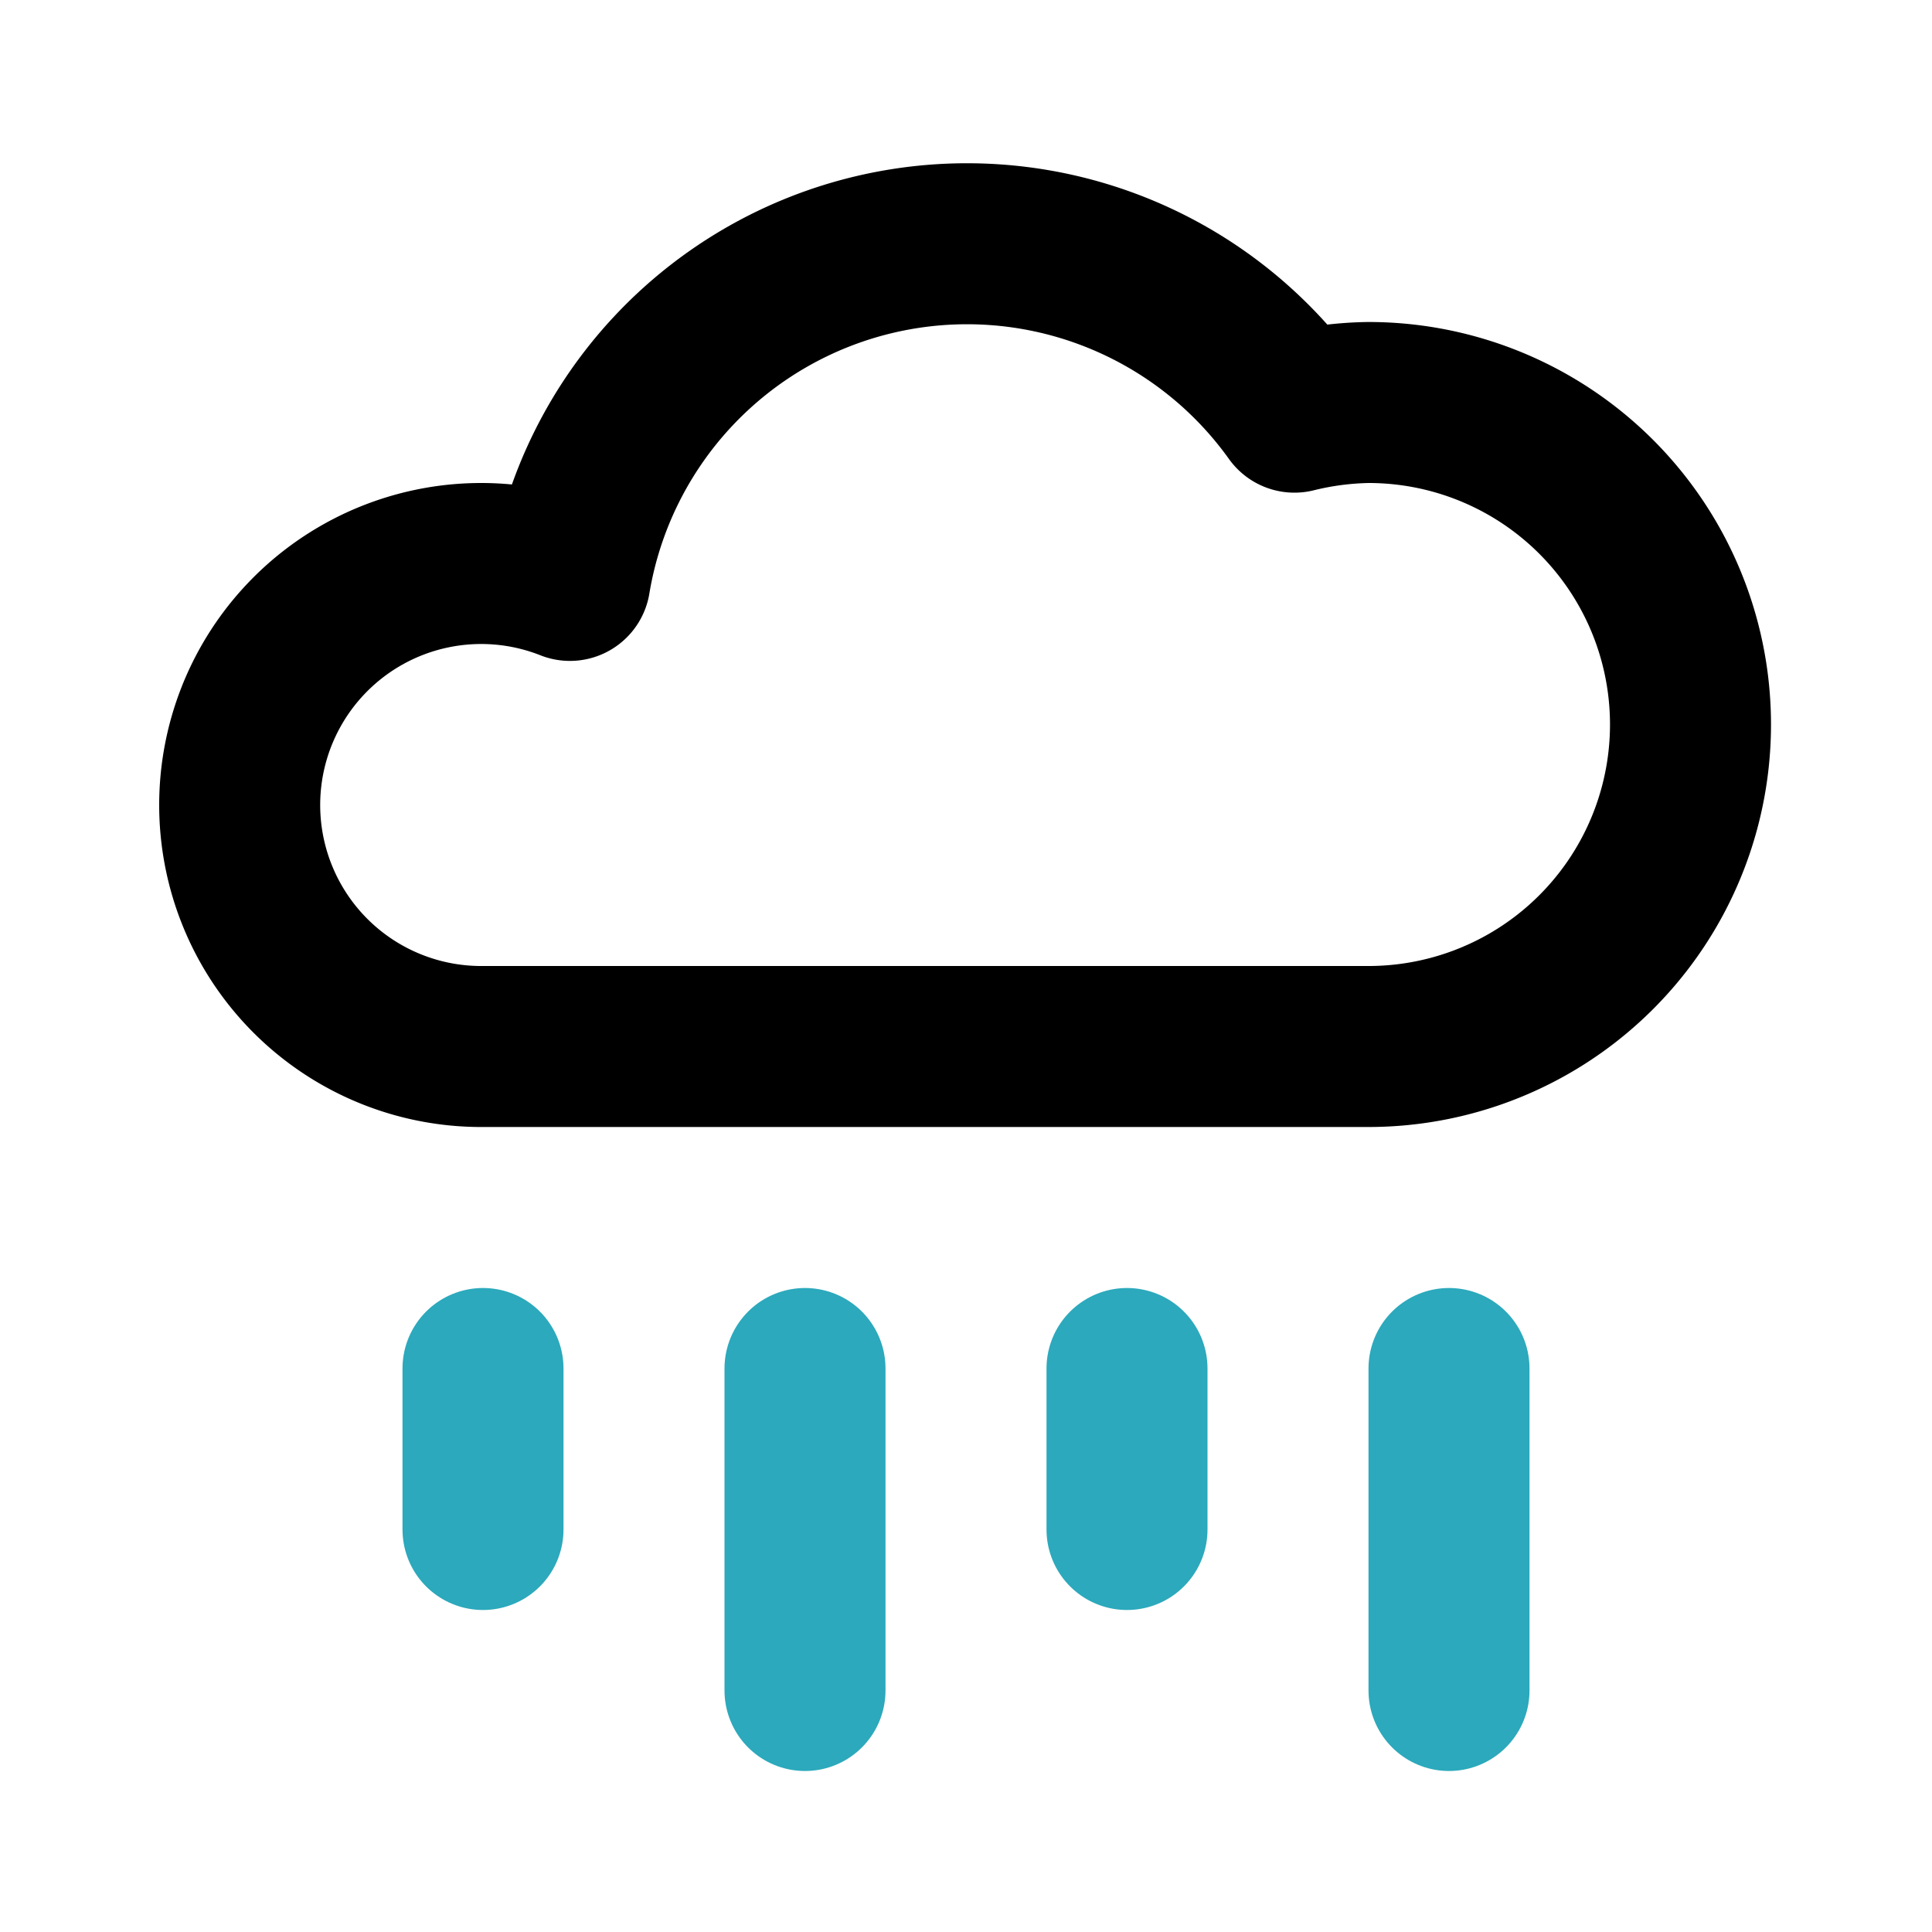<svg fill="#000000" viewBox="0 0 24 24" id="rain" data-name="Line Color" xmlns="http://www.w3.org/2000/svg" class="icon line-color"><g id="SVGRepo_bgCarrier" stroke-width="0"></g><g id="SVGRepo_tracerCarrier" stroke-linecap="round" stroke-linejoin="round"></g><g id="SVGRepo_iconCarrier"><path id="secondary" d="M6,17v2m4-2v4m4-4v2m4-2v4" style="fill: none; stroke: #2ca9bc; stroke-linecap: round; stroke-linejoin: round; stroke-width: 2;"></path><path id="primary" d="M21,9a4,4,0,0,1-4,4H6A3,3,0,1,1,7.08,7.21a5,5,0,0,1,9-2.09A4.08,4.08,0,0,1,17,5,4,4,0,0,1,21,9Z" style="fill: none; stroke: #000000; stroke-linecap: round; stroke-linejoin: round; stroke-width: 2;"></path></g></svg>